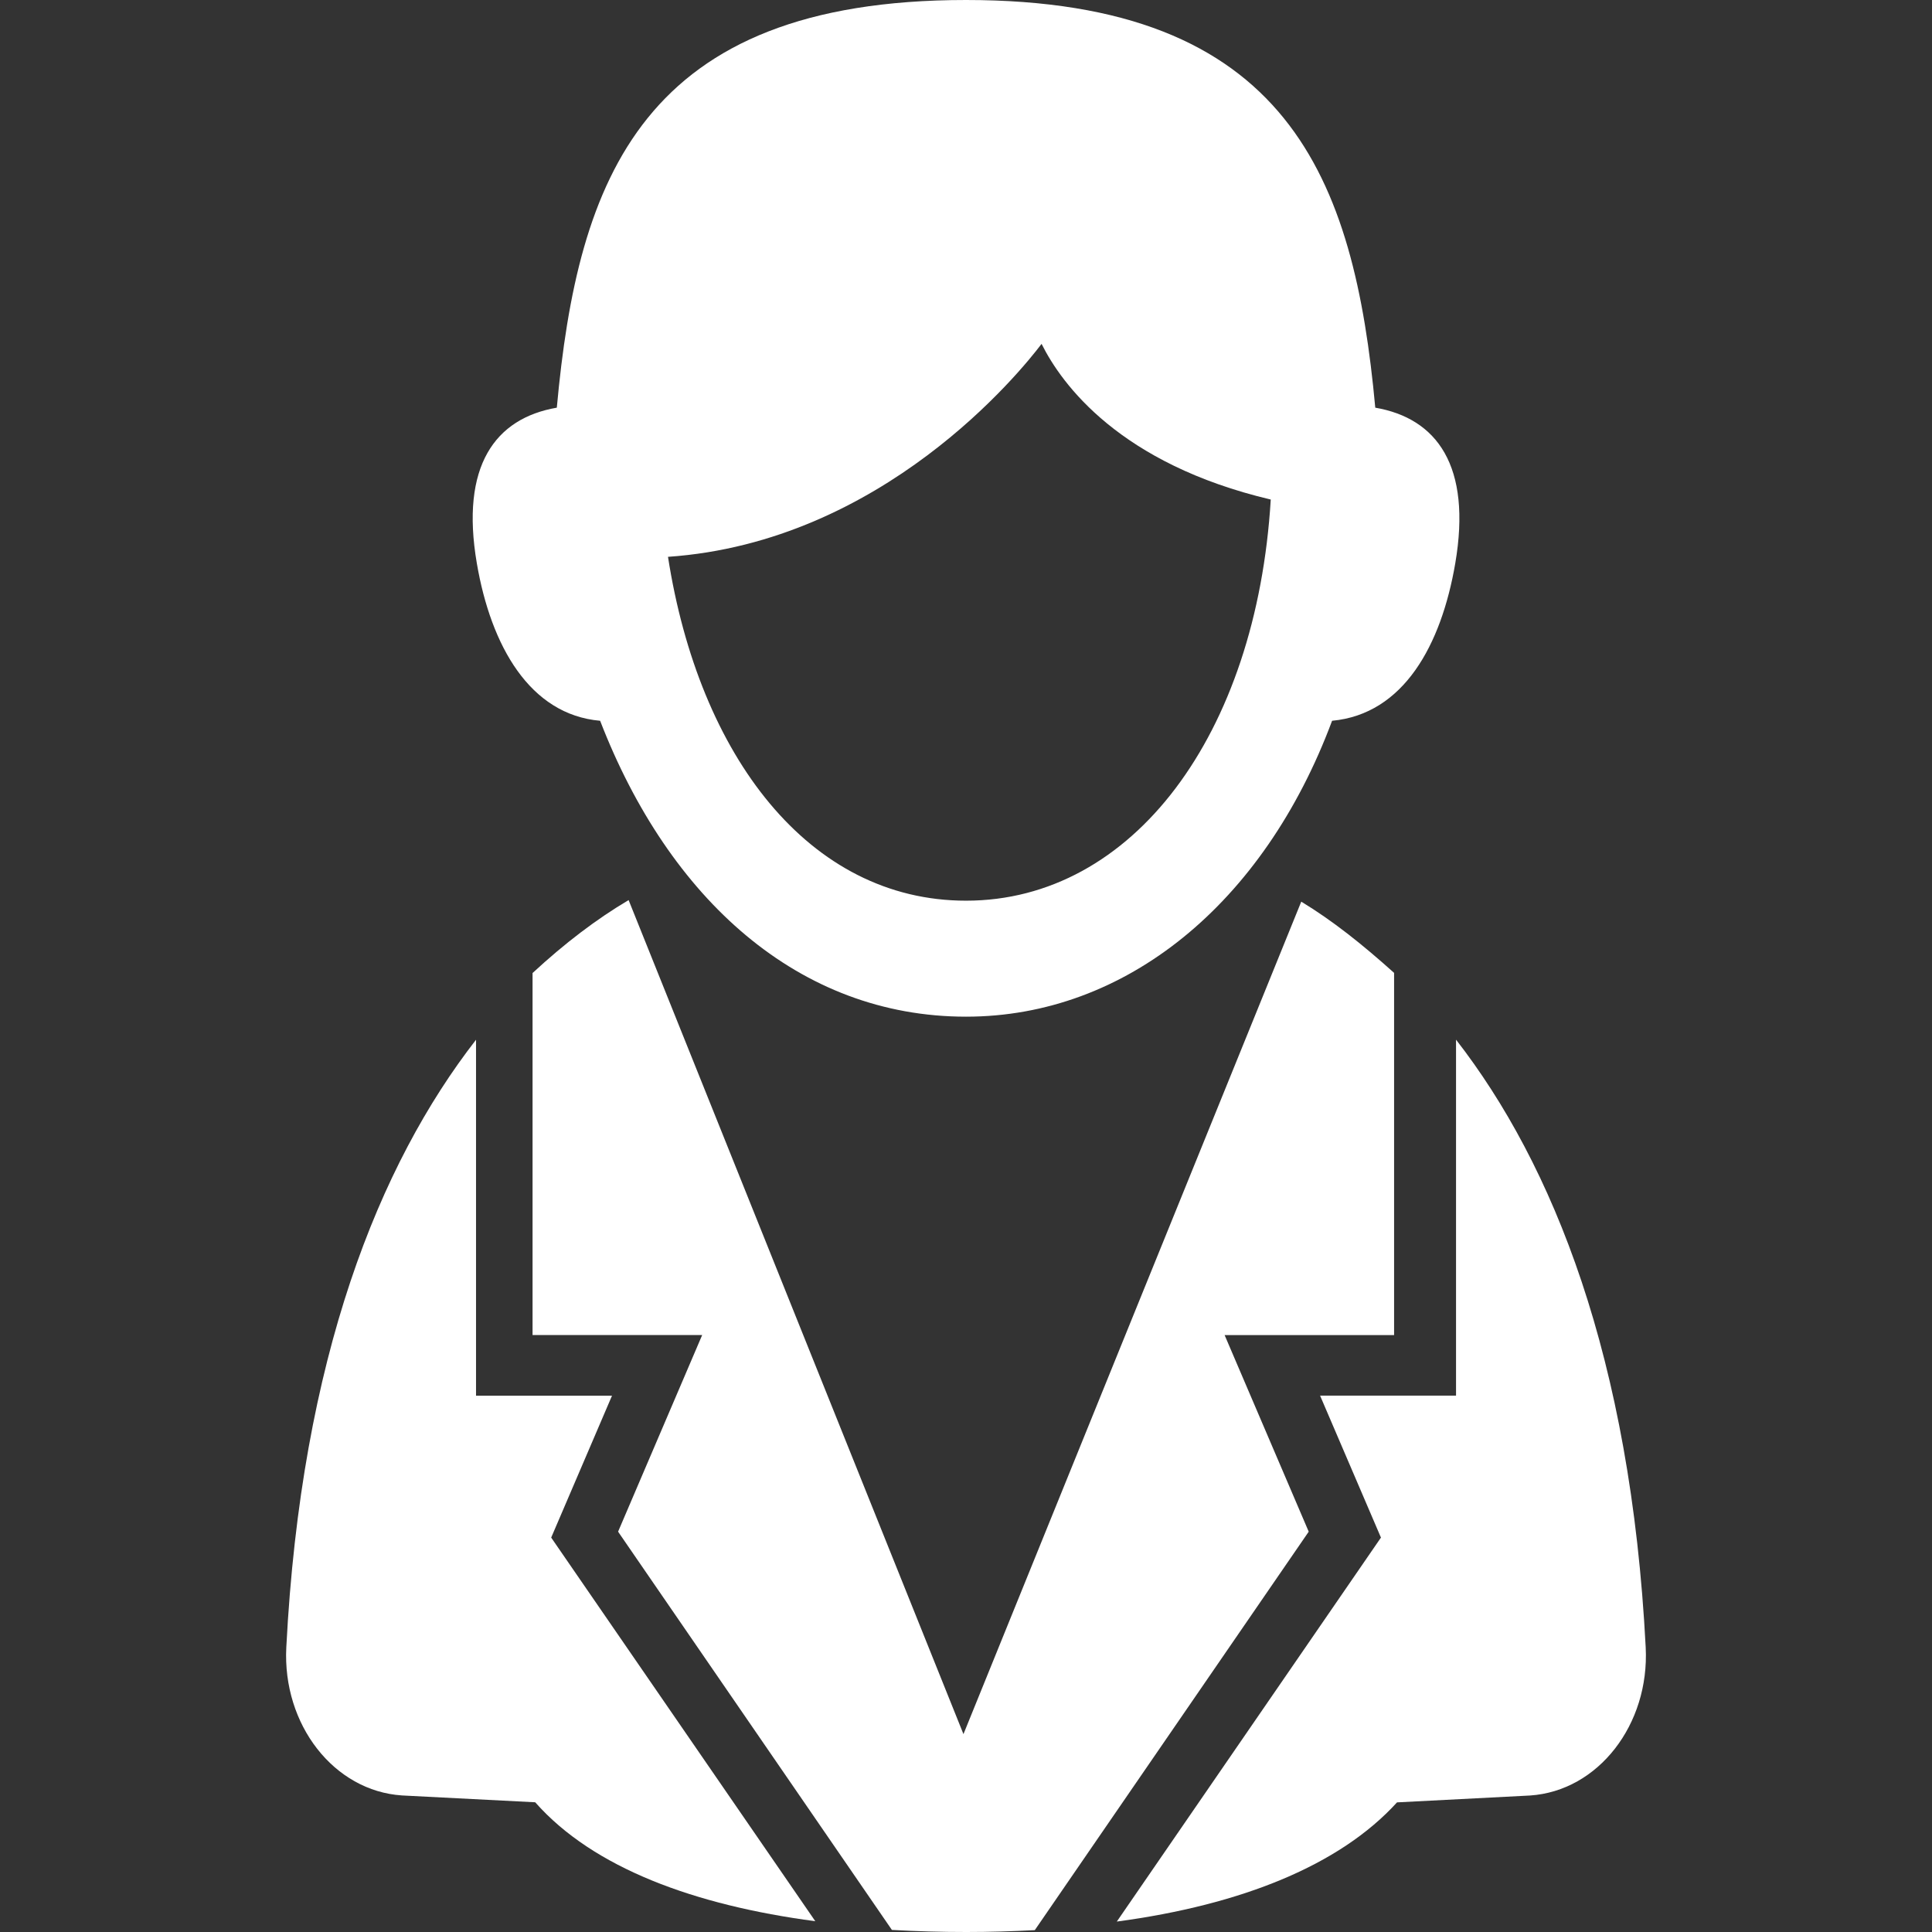 <!DOCTYPE svg PUBLIC "-//W3C//DTD SVG 1.1//EN" "http://www.w3.org/Graphics/SVG/1.1/DTD/svg11.dtd">
<!-- Uploaded to: SVG Repo, www.svgrepo.com, Transformed by: SVG Repo Mixer Tools -->
<svg fill="#ffffff" version="1.1" id="Capa_1" xmlns="http://www.w3.org/2000/svg" xmlns:xlink="http://www.w3.org/1999/xlink" width="800px" height="800px" viewBox="0 0 97.625 97.625" xml:space="preserve">
<rect x="0" y="0" width="97.625" height="97.625" fill="#333333" stroke="none"/>
<g id="SVGRepo_bgCarrier" stroke-width="0"/>
<g id="SVGRepo_tracerCarrier" stroke-linecap="round" stroke-linejoin="round"/>
<g id="SVGRepo_iconCarrier"> <g> <g> <path d="M83.158,83.242c-0.756-14.645-4.684-24.402-9.584-30.707v17.988h-6.869l3.075,7.172L56.433,97.098 c6.343-0.85,11.291-2.867,14.159-6.023c0,0,6.595-0.338,6.721-0.347C80.753,90.5,83.358,87.148,83.158,83.242z"/> <path d="M30.925,70.525h-6.871V52.539c-4.896,6.299-8.835,16.056-9.587,30.701c-0.201,3.908,2.406,7.26,5.848,7.485 c0.123,0.009,6.729,0.345,6.729,0.345c2.929,3.322,8.058,5.203,14.153,6.01L27.852,77.695L30.925,70.525z"/> <path d="M61.88,67.462h8.564V49.16c-1.631-1.464-3.126-2.65-4.691-3.599c-0.005-0.004-17.069,42.065-17.069,42.065l-16.92-42.144 c-1.618,0.958-3.219,2.174-4.854,3.686v18.293h8.571l-4.249,9.935L45.068,97.52c1.232,0.07,2.485,0.105,3.76,0.105 c1.185,0,2.336-0.034,3.461-0.094L66.13,77.396L61.88,67.462z"/> <path d="M30.325,36.421c3.487,9.023,10.051,14.952,18.49,14.952c8.062,0,15.047-5.706,18.496-14.952 c3.62-0.336,5.518-3.832,6.224-7.954c0.841-4.926-0.927-7.329-4.042-7.867C68.429,9.031,65.104,0,48.814,0 C32.431,0,29.196,9.031,28.136,20.6c-3.115,0.538-4.884,2.94-4.041,7.867C24.808,32.638,26.771,36.111,30.325,36.421z M52.631,17.376c1.024,2.052,3.953,6.063,11.581,7.866c-0.719,11.876-6.973,20.27-15.398,20.27c-7.935,0-13.49-7.307-15.06-17.375 C44.604,27.39,51.555,18.8,52.631,17.376z"/> </g> </g> </g>
</svg>